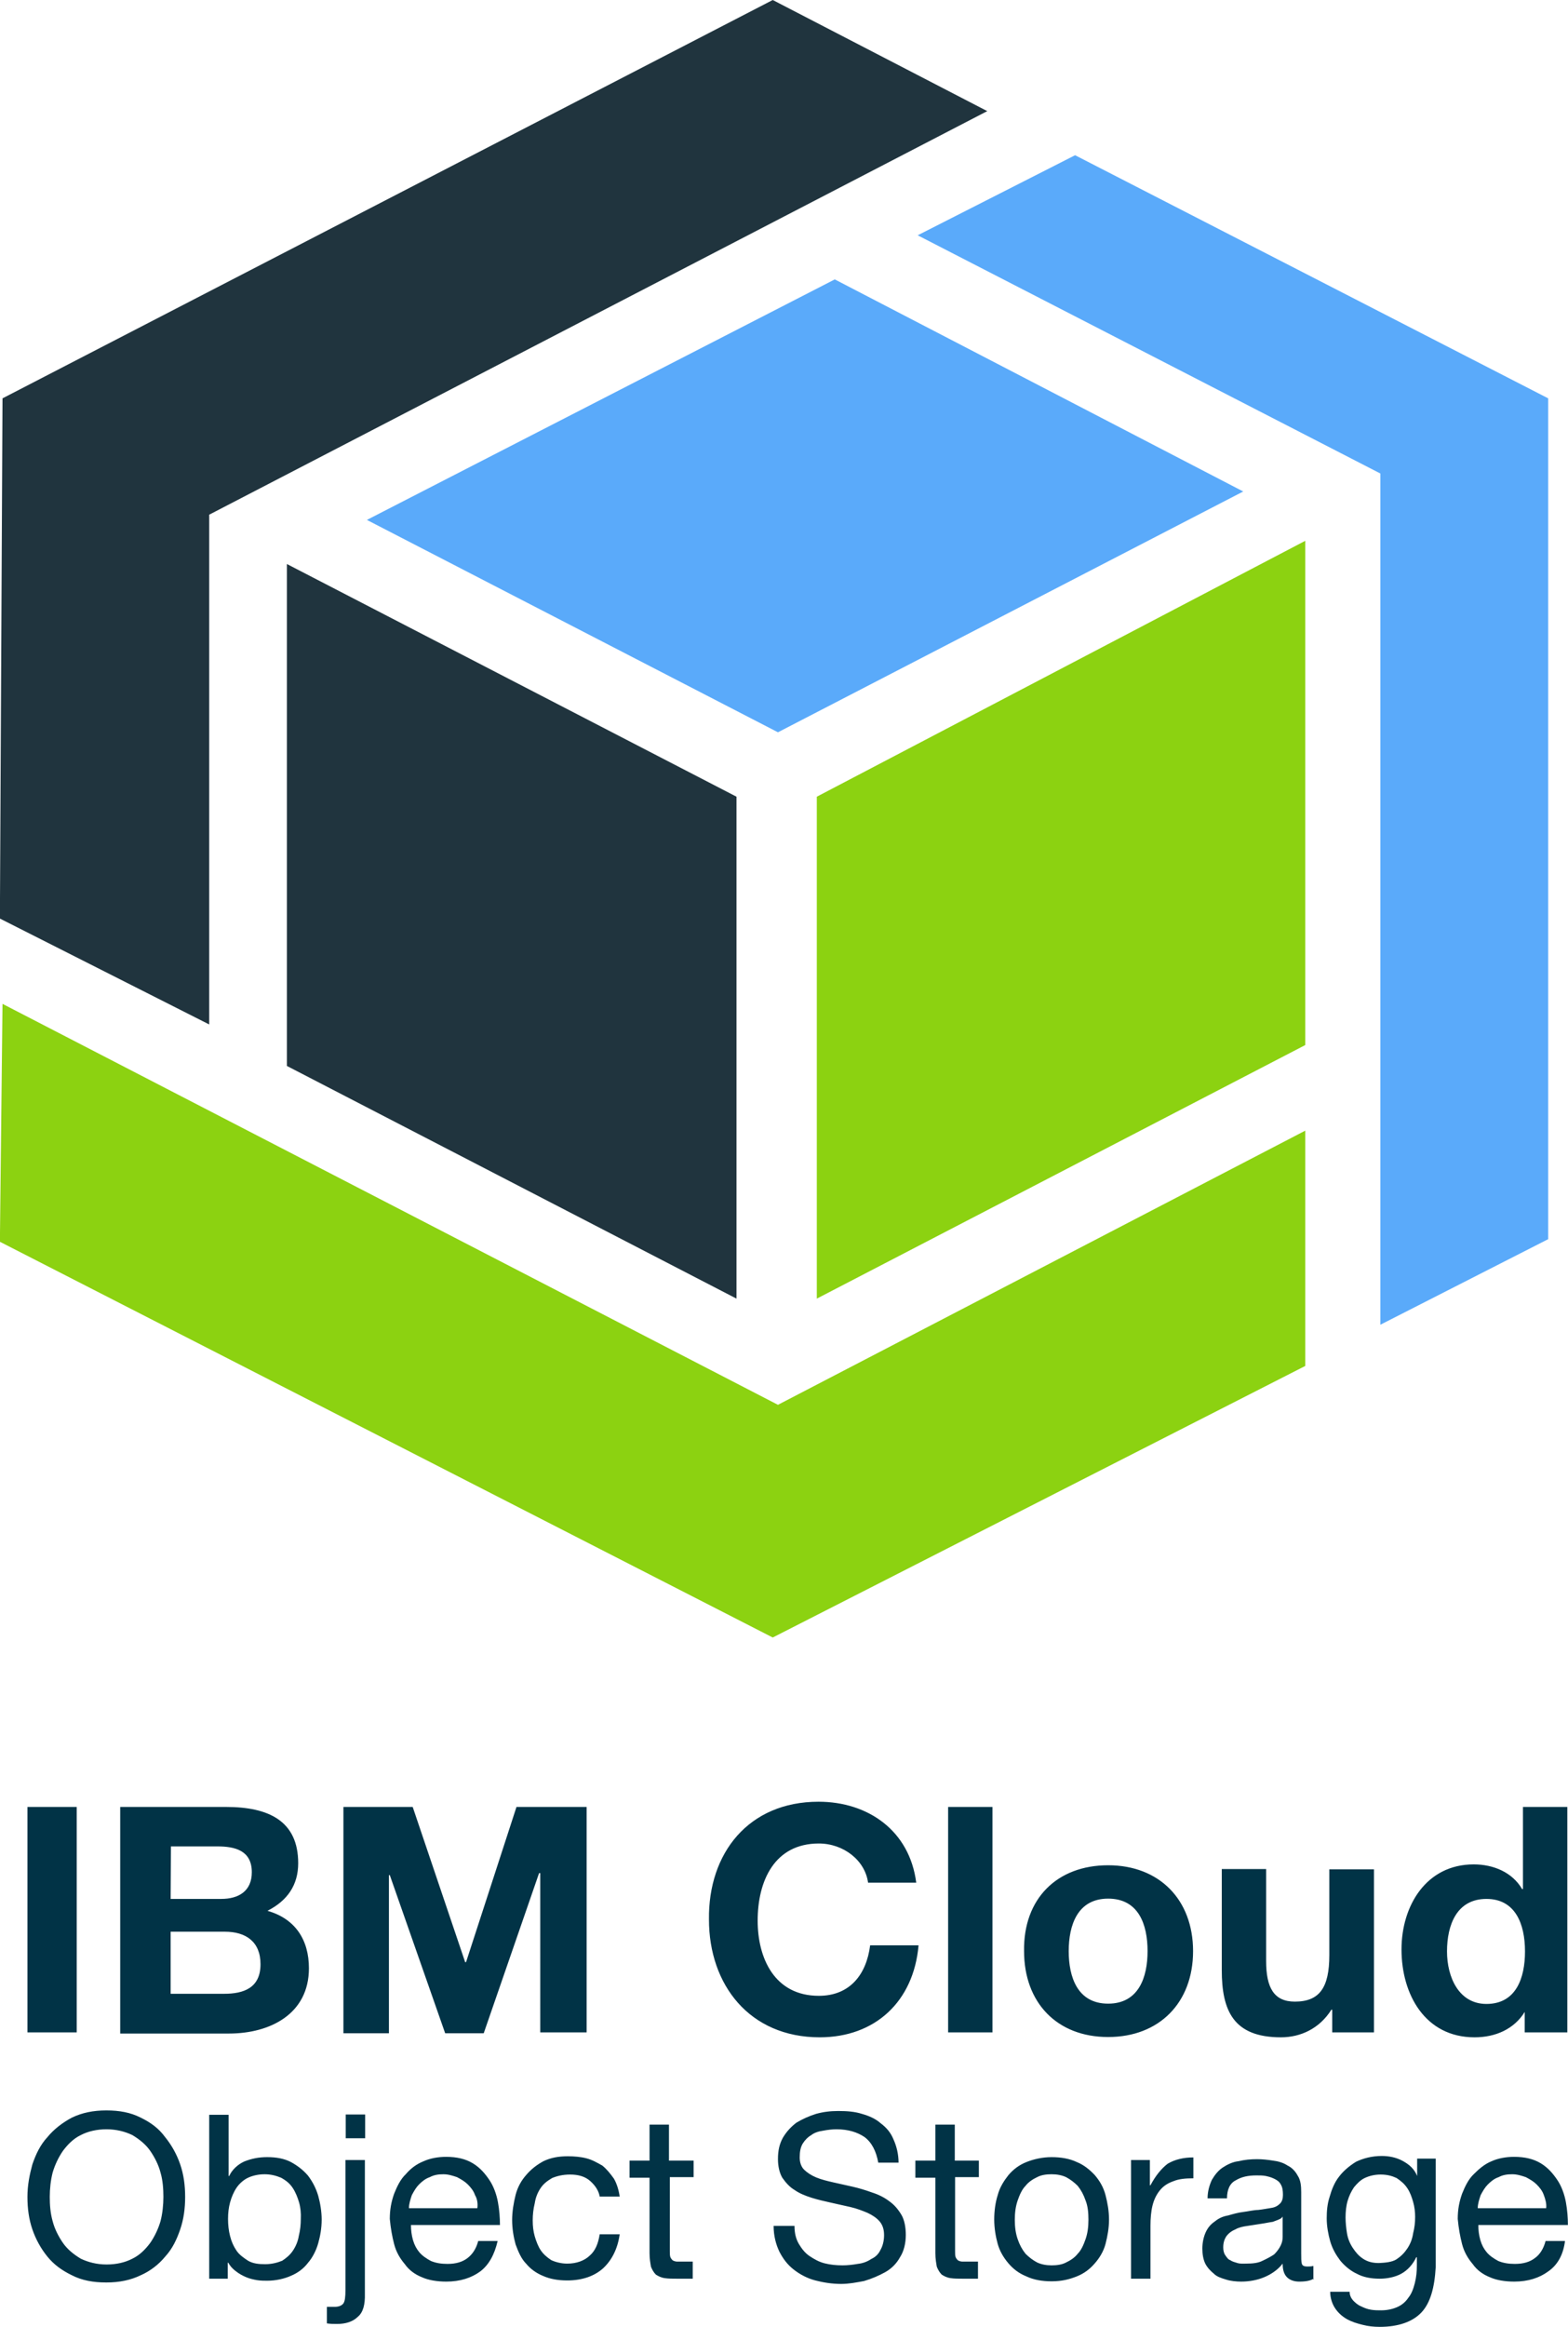 <?xml version="1.0" encoding="UTF-8" standalone="no"?>
<svg
   xmlns:dc="http://purl.org/dc/elements/1.1/"
   xmlns:cc="http://creativecommons.org/ns#"
   xmlns:rdf="http://www.w3.org/1999/02/22-rdf-syntax-ns#"
   xmlns:svg="http://www.w3.org/2000/svg"
   xmlns="http://www.w3.org/2000/svg"
   xmlns:sodipodi="http://sodipodi.sourceforge.net/DTD/sodipodi-0.dtd"
   xmlns:inkscape="http://www.inkscape.org/namespaces/inkscape"
   inkscape:version="1.0 (4035a4fb49, 2020-05-01)"
   sodipodi:docname="ibm-cloud-object-storage.svg"
   version="1.1"
   height="1250"
   width="843.049"
   viewBox="0 0 270.416 401"
   id="Layer_1">
  <defs
     id="defs27" />
  <sodipodi:namedview
     inkscape:current-layer="Layer_1"
     inkscape:window-maximized="1"
     inkscape:window-y="-8"
     inkscape:window-x="-8"
     inkscape:cy="507.35294"
     inkscape:cx="-93.337428"
     inkscape:zoom="0.34"
     showgrid="false"
     id="namedview25"
     inkscape:window-height="1017"
     inkscape:window-width="1920"
     inkscape:pageshadow="2"
     inkscape:pageopacity="0"
     guidetolerance="10"
     gridtolerance="10"
     objecttolerance="10"
     borderopacity="1"
     bordercolor="#666666"
     pagecolor="#ffffff" />
  <style
     id="style2">.st0{fill:#013346}.st1{fill:#8cd211}.st2{fill:#20343e}.st3{fill:#5aaafa}</style>
  <path
     style="stroke-width:0.5"
     id="path4"
     d="m 4.716,311.4 h 8.5 v 38.85 h -8.5 z m 16,0 h 18.25 c 7.35,0 12.45,2.4 12.45,9.7 0,3.75 -1.85,6.45 -5.3,8.2 4.75,1.35 7.15,4.95 7.15,9.9 0,7.85 -6.65,11.25 -13.8,11.25 h -18.75 z m 8.7,15.85 h 8.7 c 3.05,0 5.3,-1.35 5.3,-4.6 0,-3.75 -2.9,-4.45 -5.95,-4.45 h -8 z m 0,16.35 h 9.2 c 3.4,0 6.3,-1 6.3,-5.1 0,-3.9 -2.55,-5.6 -6.15,-5.6 h -9.35 z m 29.8,-32.2 h 11.95 l 9.05,26.75 h 0.15 l 8.7,-26.75 h 12.1 v 38.85 h -8 V 322.8 h -0.2 l -9.55,27.6 h -6.65 l -9.55,-27.25 h -0.15 v 27.25 h -7.85 z m 90.5,13.1 c -0.5,-3.9 -4.25,-6.8 -8.5,-6.8 -7.65,0 -10.55,6.45 -10.55,13.3 0,6.45 2.9,12.95 10.55,12.95 5.3,0 8.2,-3.6 8.85,-8.7 h 8.35 c -0.85,9.7 -7.5,15.85 -17.05,15.85 -12.1,0 -19.1,-9.05 -19.1,-20.3 -0.15,-11.4 6.8,-20.3 18.9,-20.3 8.5,0 15.7,4.95 16.85,13.95 h -8.3 z m 13.8,-13.1 h 7.65 v 38.85 h -7.65 z m 27.6,10.05 c 8.85,0 14.65,5.95 14.65,14.8 0,8.85 -5.8,14.8 -14.65,14.8 -8.85,0 -14.5,-5.95 -14.5,-14.8 -0.15,-9 5.65,-14.8 14.5,-14.8 z m 0,23.85 c 5.3,0 6.8,-4.6 6.8,-9.05 0,-4.6 -1.55,-9.05 -6.8,-9.05 -5.3,0 -6.8,4.6 -6.8,9.05 0,4.45 1.5,9.05 6.8,9.05 z m 46,4.95 h -7.35 v -3.9 h -0.15 c -2.05,3.25 -5.3,4.75 -8.7,4.75 -8.2,0 -10.2,-4.6 -10.2,-11.6 v -17.4 h 7.65 v 15.85 c 0,4.6 1.35,7 4.95,7 4.25,0 5.95,-2.4 5.95,-8 v -14.8 h 7.7 v 28.1 z m 25.9,-3.6 c -1.85,3.05 -5.1,4.45 -8.7,4.45 -8.5,0 -12.6,-7.35 -12.6,-15.15 0,-7.5 4.25,-14.65 12.45,-14.65 3.4,0 6.65,1.35 8.35,4.25 h 0.15 V 311.4 h 7.65 v 38.85 h -7.35 v -3.6 z m -6.65,-19.4 c -5.1,0 -6.8,4.45 -6.8,9.05 0,4.45 2.05,9.05 6.8,9.05 5.1,0 6.65,-4.45 6.65,-9.05 0,-4.8 -1.7,-9.05 -6.65,-9.05 z"
     class="st0" />
  <g
     transform="matrix(0.5,0,0,0.5,-0.034,0)"
     id="g8">
    <path
       id="path6"
       d="m 11.2,746 c 1.2,-3.5 2.7,-6.7 5.2,-9.4 2.2,-2.7 5.2,-5 8.4,-6.7 3.5,-1.7 7.4,-2.5 11.9,-2.5 4.5,0 8.4,0.7 11.9,2.5 3.5,1.7 6.2,3.7 8.4,6.7 2.2,2.7 4,5.9 5.2,9.4 1.2,3.5 1.7,7.2 1.7,11.2 0,4 -0.5,7.7 -1.7,11.2 -1.2,3.5 -2.7,6.7 -5.2,9.4 -2.2,2.7 -5.2,5 -8.4,6.4 -3.5,1.7 -7.4,2.5 -11.9,2.5 -4.5,0 -8.4,-0.7 -11.9,-2.5 -3.5,-1.7 -6.2,-3.7 -8.4,-6.4 -2.2,-2.7 -4,-5.9 -5.2,-9.4 -1.2,-3.5 -1.7,-7.2 -1.7,-11.2 0,-4 0.7,-7.5 1.7,-11.2 z m 7,19.6 c 0.7,2.7 2,5.2 3.5,7.4 1.5,2.2 3.7,4 6.2,5.5 2.5,1.2 5.5,2 8.9,2 3.4,0 6.4,-0.7 8.9,-2 2.5,-1.2 4.5,-3.2 6.2,-5.5 1.5,-2.2 2.7,-4.7 3.5,-7.4 0.7,-2.7 1,-5.7 1,-8.4 0,-2.7 -0.2,-5.7 -1,-8.4 -0.7,-2.7 -2,-5.2 -3.5,-7.4 -1.5,-2.2 -3.7,-4 -6.2,-5.5 -2.5,-1.2 -5.5,-2 -8.9,-2 -3.4,0 -6.4,0.7 -8.9,2 -2.5,1.2 -4.5,3.2 -6.2,5.5 -1.5,2.2 -2.7,4.7 -3.5,7.4 -0.7,2.7 -1,5.7 -1,8.4 0,2.7 0.2,5.6 1,8.4 z M 78.9,728.9 V 750 h 0.2 c 1,-2.2 3,-4 5.2,-5 2.5,-1 5,-1.5 7.9,-1.5 3.2,0 5.9,0.5 8.2,1.7 2.2,1.2 4.2,2.7 5.9,4.7 1.5,2 2.7,4.2 3.5,6.9 0.7,2.5 1.2,5.5 1.2,8.2 0,3 -0.5,5.7 -1.2,8.2 -0.7,2.5 -2,5 -3.5,6.7 -1.5,2 -3.5,3.5 -5.9,4.5 -2.2,1 -5.2,1.7 -8.2,1.7 -1,0 -2.2,0 -3.5,-0.2 -1.2,-0.2 -2.5,-0.5 -3.7,-1 -1.2,-0.5 -2.5,-1.2 -3.5,-2 -1,-0.7 -2,-1.7 -2.7,-3 h -0.2 v 5.5 h -6.4 v -56.5 z m 24.3,30.2 c -0.5,-1.7 -1.2,-3.5 -2.2,-5 -1,-1.5 -2.2,-2.5 -4,-3.5 -1.7,-0.7 -3.5,-1.2 -5.7,-1.2 -2.2,0 -4.2,0.5 -5.7,1.2 -1.5,0.7 -3,2 -4,3.5 -1,1.5 -1.7,3.2 -2.2,5 -0.5,1.8 -0.7,3.7 -0.7,5.7 0,2 0.2,4 0.7,5.9 0.5,2 1.2,3.5 2.2,5 1,1.5 2.5,2.5 4,3.5 1.7,1 3.7,1.2 5.9,1.2 2.2,0 4.2,-0.5 5.9,-1.2 1.5,-1 2.7,-2 3.7,-3.5 1,-1.5 1.7,-3.2 2,-5 0.5,-2 0.7,-4 0.7,-5.9 0.1,-2 -0.1,-4 -0.6,-5.7 z m 20.3,39.4 c -1.7,1.7 -4.2,2.5 -7.2,2.5 -1.2,0 -2.2,0 -3.5,-0.2 v -5.7 h 2.7 c 1.5,0 2.5,-0.5 3,-1.2 0.5,-0.7 0.7,-2.2 0.7,-4.5 v -44.9 h 6.7 v 46.1 c 0.1,3.7 -0.6,6.4 -2.4,7.9 z M 119.3,737 v -8.2 h 6.7 v 8.2 z m 46.4,45.9 c -3,2.2 -6.9,3.5 -11.7,3.5 -3.2,0 -6.2,-0.5 -8.4,-1.5 -2.5,-1 -4.5,-2.5 -5.9,-4.5 -1.7,-2 -3,-4.2 -3.7,-6.9 -0.7,-2.7 -1.2,-5.5 -1.5,-8.7 0,-3.2 0.5,-5.9 1.5,-8.7 1,-2.5 2.2,-5 4,-6.7 1.7,-2 3.7,-3.5 6.2,-4.5 2.2,-1 5,-1.5 7.7,-1.5 3.7,0 6.7,0.7 9.2,2.2 2.5,1.5 4.2,3.5 5.7,5.7 1.5,2.2 2.5,5 3,7.7 0.5,2.7 0.7,5.5 0.7,7.9 h -30.7 c 0,1.7 0.2,3.5 0.7,5.2 0.5,1.7 1.2,3 2.2,4.2 1,1.2 2.5,2.2 4,3 1.7,0.7 3.5,1 5.7,1 3,0 5.2,-0.7 6.9,-2 1.7,-1.3 3,-3.2 3.7,-5.9 h 6.7 c -1.1,4.8 -3.1,8.3 -6,10.5 z m -1.8,-26.3 c -0.5,-1.5 -1.5,-2.7 -2.5,-3.7 -1,-1 -2.2,-1.7 -3.7,-2.5 -1.5,-0.5 -3,-1 -4.7,-1 -1.7,0 -3.2,0.2 -4.7,1 -1.5,0.5 -2.7,1.5 -3.7,2.5 -1,1 -1.7,2.2 -2.5,3.7 -0.5,1.5 -1,3 -1,4.5 h 23.6 c 0.2,-1.5 0,-3.2 -0.8,-4.5 z m 39.7,-4.9 c -1.7,-1.5 -4,-2.2 -6.9,-2.2 -2.5,0 -4.5,0.5 -6.2,1.2 -1.7,1 -3,2 -4,3.5 -1,1.5 -1.7,3.2 -2,5.2 -0.5,2 -0.7,4 -0.7,5.9 0,2 0.2,3.7 0.7,5.5 0.5,1.7 1.2,3.5 2,4.7 1,1.5 2.2,2.5 3.7,3.5 1.5,0.7 3.5,1.2 5.5,1.2 3.2,0 5.9,-1 7.7,-2.7 2,-1.7 3,-4.2 3.5,-7.4 h 6.9 c -0.7,5 -2.7,8.9 -5.7,11.7 -3,2.7 -7.2,4.2 -12.4,4.2 -3.2,0 -5.9,-0.5 -8.2,-1.5 -2.5,-1 -4.5,-2.5 -5.9,-4.2 -1.7,-1.7 -2.7,-4 -3.7,-6.7 -0.7,-2.5 -1.2,-5.5 -1.2,-8.4 0,-2.9 0.5,-5.9 1.2,-8.7 0.7,-2.7 2,-5 3.7,-6.9 1.7,-2 3.7,-3.5 5.9,-4.7 2.5,-1.2 5.2,-1.7 8.4,-1.7 2.2,0 4.5,0.2 6.4,0.7 2,0.5 3.7,1.5 5.5,2.5 1.5,1.2 2.7,2.7 4,4.5 1,1.7 1.7,4 2,6.2 h -6.9 c -0.3,-2 -1.6,-3.9 -3.3,-5.4 z m 35.7,-7.2 v 5.9 h -8.2 V 776 c 0,0.7 0,1.5 0.2,2 0.2,0.5 0.5,0.7 0.7,1 0.2,0.2 1,0.5 1.5,0.5 h 5.5 v 5.9 h -5.2 c -1.7,0 -3.2,0 -4.5,-0.2 -1.3,-0.2 -2.2,-0.7 -3,-1.2 -0.7,-0.7 -1.2,-1.5 -1.7,-2.7 -0.2,-1.2 -0.5,-2.7 -0.5,-4.7 v -26 h -6.9 v -5.9 h 6.9 v -12.4 h 6.7 v 12.4 h 8.5 z m 59,-7.9 c -2.5,-1.7 -5.7,-2.7 -9.7,-2.7 -1.5,0 -3.2,0.2 -4.7,0.5 -1.5,0.2 -3,0.7 -4,1.5 -1.2,0.7 -2.2,1.7 -3,3 -0.7,1.2 -1,2.7 -1,4.7 0,1.7 0.5,3.2 1.5,4.2 1,1 2.5,2 4.2,2.7 1.7,0.7 3.7,1.2 5.9,1.7 2.2,0.5 4.5,1 6.7,1.5 2.2,0.5 4.5,1.2 6.7,2 2.2,0.7 4.2,1.7 5.9,3 1.7,1.2 3,2.7 4.2,4.7 1,1.7 1.5,4.2 1.5,6.9 0,3 -0.7,5.7 -2,7.7 -1.2,2.2 -3,4 -5.2,5.2 -2.2,1.2 -4.5,2.2 -7.2,3 -2.7,0.5 -5.2,1 -7.9,1 -3.2,0 -6.2,-0.5 -8.9,-1.2 -2.7,-0.7 -5.2,-2 -7.4,-3.7 -2.2,-1.7 -3.7,-3.7 -5,-6.2 -1.2,-2.5 -2,-5.5 -2,-8.9 h 7.2 c 0,2.5 0.5,4.5 1.5,6.2 1,1.7 2.2,3.2 3.7,4.2 1.5,1 3.2,2 5.2,2.5 2,0.5 4,0.7 6.2,0.7 1.7,0 3.5,-0.2 5.2,-0.5 1.7,-0.2 3.2,-0.7 4.7,-1.7 1.5,-0.7 2.5,-1.7 3.2,-3.2 0.7,-1.2 1.2,-3 1.2,-5 0,-2 -0.5,-3.5 -1.5,-4.7 -1,-1.2 -2.5,-2.2 -4.2,-3 -1.7,-0.7 -3.7,-1.5 -5.9,-2 -2.2,-0.5 -4.5,-1 -6.7,-1.5 -2.2,-0.5 -4.5,-1 -6.7,-1.7 -2.2,-0.7 -4.2,-1.5 -5.9,-2.7 -1.7,-1 -3,-2.5 -4.2,-4.2 -1,-1.7 -1.5,-4 -1.5,-6.4 0,-3 0.5,-5.2 1.7,-7.4 1.2,-2 2.7,-3.7 4.7,-5.2 2,-1.2 4.2,-2.2 6.7,-3 2.5,-0.7 5,-1 7.7,-1 3,0 5.7,0.2 8.2,1 2.5,0.7 4.7,1.7 6.4,3.2 2,1.5 3.5,3.2 4.5,5.7 1,2.2 1.7,5 1.7,7.9 h -7 c -0.7,-3.9 -2.2,-6.9 -4.7,-8.8 z m 39.4,7.9 v 5.9 h -8.2 V 776 c 0,0.7 0,1.5 0.2,2 0.2,0.5 0.5,0.7 0.7,1 0.2,0.2 1,0.5 1.5,0.5 h 5.5 v 5.9 h -5 c -1.7,0 -3.2,0 -4.5,-0.2 -1.3,-0.2 -2.2,-0.7 -3,-1.2 -0.7,-0.7 -1.2,-1.5 -1.7,-2.7 -0.2,-1.2 -0.5,-2.7 -0.5,-4.7 v -26 h -6.9 v -5.9 h 6.9 v -12.4 h 6.7 v 12.4 h 8.3 z m 6.5,12.1 c 0.7,-2.7 2.2,-5 3.7,-6.9 1.7,-2 3.7,-3.5 6.2,-4.5 2.5,-1 5.5,-1.7 8.7,-1.7 3.2,0 6.2,0.5 8.7,1.7 2.5,1 4.5,2.7 6.2,4.5 1.7,2 3,4.2 3.7,6.9 0.7,2.7 1.2,5.5 1.2,8.4 0,2.9 -0.5,5.7 -1.2,8.4 -0.7,2.7 -2.2,5 -3.7,6.7 -1.7,2 -3.7,3.5 -6.2,4.5 -2.5,1 -5.2,1.7 -8.7,1.7 -3.2,0 -6.2,-0.5 -8.7,-1.7 -2.5,-1 -4.5,-2.5 -6.2,-4.5 -1.7,-2 -3,-4.2 -3.7,-6.7 -0.7,-2.5 -1.2,-5.5 -1.2,-8.4 0,-2.9 0.4,-5.9 1.2,-8.4 z m 6.9,15.2 c 0.7,2 1.5,3.5 2.7,5 1.2,1.2 2.5,2.2 4,3 1.5,0.7 3.2,1 5,1 1.7,0 3.5,-0.2 5,-1 1.5,-0.7 3,-1.7 4,-3 1.2,-1.2 2,-3 2.7,-5 0.7,-2 1,-4.2 1,-6.7 0,-2.5 -0.2,-4.7 -1,-6.7 -0.7,-2 -1.5,-3.5 -2.7,-5 -1.2,-1.2 -2.5,-2.2 -4,-3 -1.5,-0.7 -3.2,-1 -5,-1 -1.7,0 -3.5,0.2 -5,1 -1.5,0.7 -3,1.7 -4,3 -1.2,1.2 -2,3 -2.7,5 -0.7,2 -1,4.2 -1,6.7 0,2.5 0.3,4.7 1,6.7 z m 45.6,-27.3 v 8.7 h 0.2 c 1.7,-3.2 3.7,-5.7 5.9,-7.4 2.5,-1.5 5.5,-2.2 8.9,-2.2 v 7.2 c -2.7,0 -5,0.2 -6.9,1 -2,0.7 -3.5,1.7 -4.7,3.2 -1.2,1.5 -2,3.2 -2.5,5.2 -0.5,2 -0.7,4.5 -0.7,6.9 v 18.3 h -6.7 v -40.9 z m 56.5,40.9 c -1.2,0.7 -2.7,1 -5,1 -1.7,0 -3.2,-0.5 -4.2,-1.5 -1,-1 -1.5,-2.5 -1.5,-4.7 -1.7,2.2 -4,3.7 -6.4,4.7 -2.4,1 -5.2,1.5 -7.9,1.5 -1.7,0 -3.7,-0.2 -5.2,-0.7 -1.7,-0.5 -3.2,-1 -4.2,-2 -1.2,-1 -2.2,-2 -3,-3.5 -0.7,-1.5 -1,-3.2 -1,-5.2 0,-2.2 0.5,-4.2 1.2,-5.7 0.7,-1.5 1.7,-2.7 3.2,-3.7 1.2,-1 2.7,-1.7 4.5,-2 1.7,-0.5 3.5,-1 5.2,-1.2 1.7,-0.2 3.7,-0.7 5.2,-0.7 1.7,-0.2 3.2,-0.5 4.5,-0.7 1.3,-0.2 2.2,-0.7 3,-1.5 0.7,-0.7 1,-1.7 1,-3 0,-1.5 -0.2,-2.7 -0.7,-3.5 -0.5,-1 -1.2,-1.5 -2.2,-2 -1,-0.5 -1.7,-0.7 -3,-1 -1,-0.2 -2.2,-0.2 -3.2,-0.2 -3,0 -5.2,0.5 -7.2,1.7 -2,1 -3,3.2 -3,6.2 h -6.7 c 0,-2.5 0.7,-4.7 1.5,-6.4 1,-1.7 2.2,-3.2 3.7,-4.2 1.5,-1 3.5,-2 5.5,-2.2 2,-0.5 4.2,-0.7 6.4,-0.7 1.7,0 3.7,0.2 5.5,0.5 1.7,0.2 3.5,0.7 5,1.7 1.5,0.7 2.7,2 3.5,3.5 1,1.5 1.2,3.5 1.2,5.7 v 21.1 c 0,1.5 0,2.7 0.2,3.5 0.2,0.7 0.7,1 2,1 0.5,0 1.2,0 2,-0.2 v 4.7 h 0.1 z m -10.9,-21.1 c -0.7,0.7 -2,1 -3.2,1.5 -1.5,0.2 -2.7,0.5 -4.2,0.7 -1.5,0.2 -3,0.5 -4.5,0.7 -1.5,0.2 -3,0.5 -4.2,1.2 -1.2,0.5 -2.2,1.2 -3,2.2 -0.7,1 -1.2,2.2 -1.2,4 0,1 0.2,2 0.7,2.7 0.5,0.7 1,1.5 1.7,1.7 0.7,0.5 1.5,0.7 2.5,1 1,0.3 2,0.2 3,0.2 2.2,0 4.2,-0.2 5.7,-1 1.5,-0.7 3,-1.5 4,-2.2 1,-1 1.7,-2 2.2,-3 0.5,-1 0.7,-2 0.7,-3 v -6.9 h -0.2 z m 48.1,32.7 c -3,3.2 -7.9,5 -14.4,5 -2,0 -4,-0.2 -5.9,-0.7 -2,-0.5 -3.7,-1 -5.5,-2 -1.7,-1 -3,-2.2 -4,-3.7 -1,-1.5 -1.7,-3.5 -1.7,-5.7 h 6.7 c 0,1.2 0.5,2.2 1.2,3 0.7,0.7 1.5,1.5 2.7,2 1,0.5 2.2,1 3.5,1.2 1.2,0.2 2.5,0.2 3.5,0.2 2.2,0 4.2,-0.5 5.7,-1.2 1.5,-0.7 2.7,-1.7 3.7,-3.2 1,-1.2 1.7,-3 2.2,-5 0.5,-2 0.7,-4 0.7,-6.2 V 778 h -0.2 c -1.2,2.5 -3,4.5 -5.2,5.7 -2.2,1.2 -5,1.7 -7.4,1.7 -3,0 -5.7,-0.5 -7.9,-1.7 -2.2,-1 -4.2,-2.7 -5.7,-4.5 -1.5,-2 -2.7,-4 -3.5,-6.7 -0.7,-2.5 -1.2,-5.2 -1.2,-7.9 0,-2.5 0.2,-5 1,-7.4 0.7,-2.5 1.7,-5 3.2,-6.9 1.5,-2 3.5,-3.7 5.9,-5.2 2.5,-1.2 5.5,-2 8.9,-2 2.5,0 5,0.5 7.2,1.7 2.2,1.2 4,2.7 5,5.2 v -6 h 6.4 v 37.4 c -0.4,7.2 -1.9,12.4 -4.9,15.6 z m -8.6,-18.3 c 1.5,-1 2.7,-2.2 3.7,-3.7 1,-1.5 1.7,-3.2 2,-5.2 0.5,-2 0.7,-3.7 0.7,-5.7 0,-1.7 -0.2,-3.5 -0.7,-5.2 -0.5,-1.7 -1,-3.2 -2,-4.7 -1,-1.5 -2.2,-2.5 -3.7,-3.5 -1.5,-0.7 -3.2,-1.2 -5.5,-1.2 -2.2,0 -4,0.5 -5.5,1.2 -1.5,0.7 -2.7,2 -3.7,3.2 -1,1.5 -1.7,3 -2.2,4.7 -0.5,1.7 -0.7,3.7 -0.7,5.7 0,1.7 0.2,3.7 0.5,5.5 0.3,1.8 1,3.5 2,5 1,1.5 2,2.7 3.5,3.7 1.5,1 3.2,1.5 5.5,1.5 2.1,-0.1 4.6,-0.3 6.1,-1.3 z m 52.3,4.2 c -3,2.2 -6.9,3.5 -11.7,3.5 -3.2,0 -6.2,-0.5 -8.4,-1.5 -2.5,-1 -4.5,-2.5 -5.9,-4.5 -1.7,-2 -3,-4.2 -3.7,-6.9 -0.7,-2.7 -1.2,-5.5 -1.5,-8.7 0,-3.2 0.5,-5.9 1.5,-8.7 1,-2.5 2.2,-5 4,-6.7 1.7,-1.7 3.7,-3.5 6.2,-4.5 2.2,-1 5,-1.5 7.7,-1.5 3.7,0 6.7,0.7 9.2,2.2 2.5,1.5 4.2,3.5 5.7,5.7 1.5,2.2 2.5,5 3,7.7 0.5,2.7 0.7,5.5 0.7,7.9 H 510 c 0,1.7 0.2,3.5 0.7,5.2 0.5,1.7 1.2,3 2.2,4.2 1,1.2 2.5,2.2 4,3 1.7,0.7 3.5,1 5.7,1 3,0 5.2,-0.7 6.9,-2 1.7,-1.2 3,-3.2 3.7,-5.9 h 6.7 c -0.6,4.8 -2.6,8.3 -5.8,10.5 z m -1.5,-26.3 c -0.5,-1.5 -1.5,-2.7 -2.5,-3.7 -1,-1 -2.2,-1.7 -3.7,-2.5 -1.5,-0.5 -3,-1 -4.7,-1 -1.7,0 -3.2,0.2 -4.7,1 -1.5,0.5 -2.7,1.5 -3.7,2.5 -1,1 -1.7,2.2 -2.5,3.7 -0.5,1.5 -1,3 -1,4.5 h 23.6 c 0.2,-1.5 -0.3,-3.2 -0.8,-4.5 z"
       class="st0" />
  </g>
  <g
     transform="matrix(0.5,0,0,0.5,-0.034,0)"
     id="g22">
    <path
       id="path10"
       d="m 450.3,360.2 -168.5,87.4 v -173 l 168.5,-88.2 z"
       class="st1" />
    <path
       id="path12"
       d="M 254.1,447.6 99,367.4 v -173 l 155.1,80.2 z"
       class="st2" />
    <path
       id="path14"
       d="M 534.1,137.3 370.9,53.5 316.6,81.1 476.2,163.2 v 293.4 l 57.9,-29.5 z"
       class="st3" />
    <path
       id="path16"
       d="M 450.3,389.7 268.4,484.2 0.9,346 0,428 266.6,564.4 450.3,470.8 Z"
       class="st1" />
    <path
       id="path18"
       d="M 340.6,38.3 266.6,0 0.9,137.3 0,316.6 72.2,353.1 V 177.4 Z"
       class="st2" />
    <path
       id="path20"
       d="M 268.4,252.4 126.6,179.2 288,96.3 428.9,169.4 Z"
       class="st3" />
  </g>
</svg>
